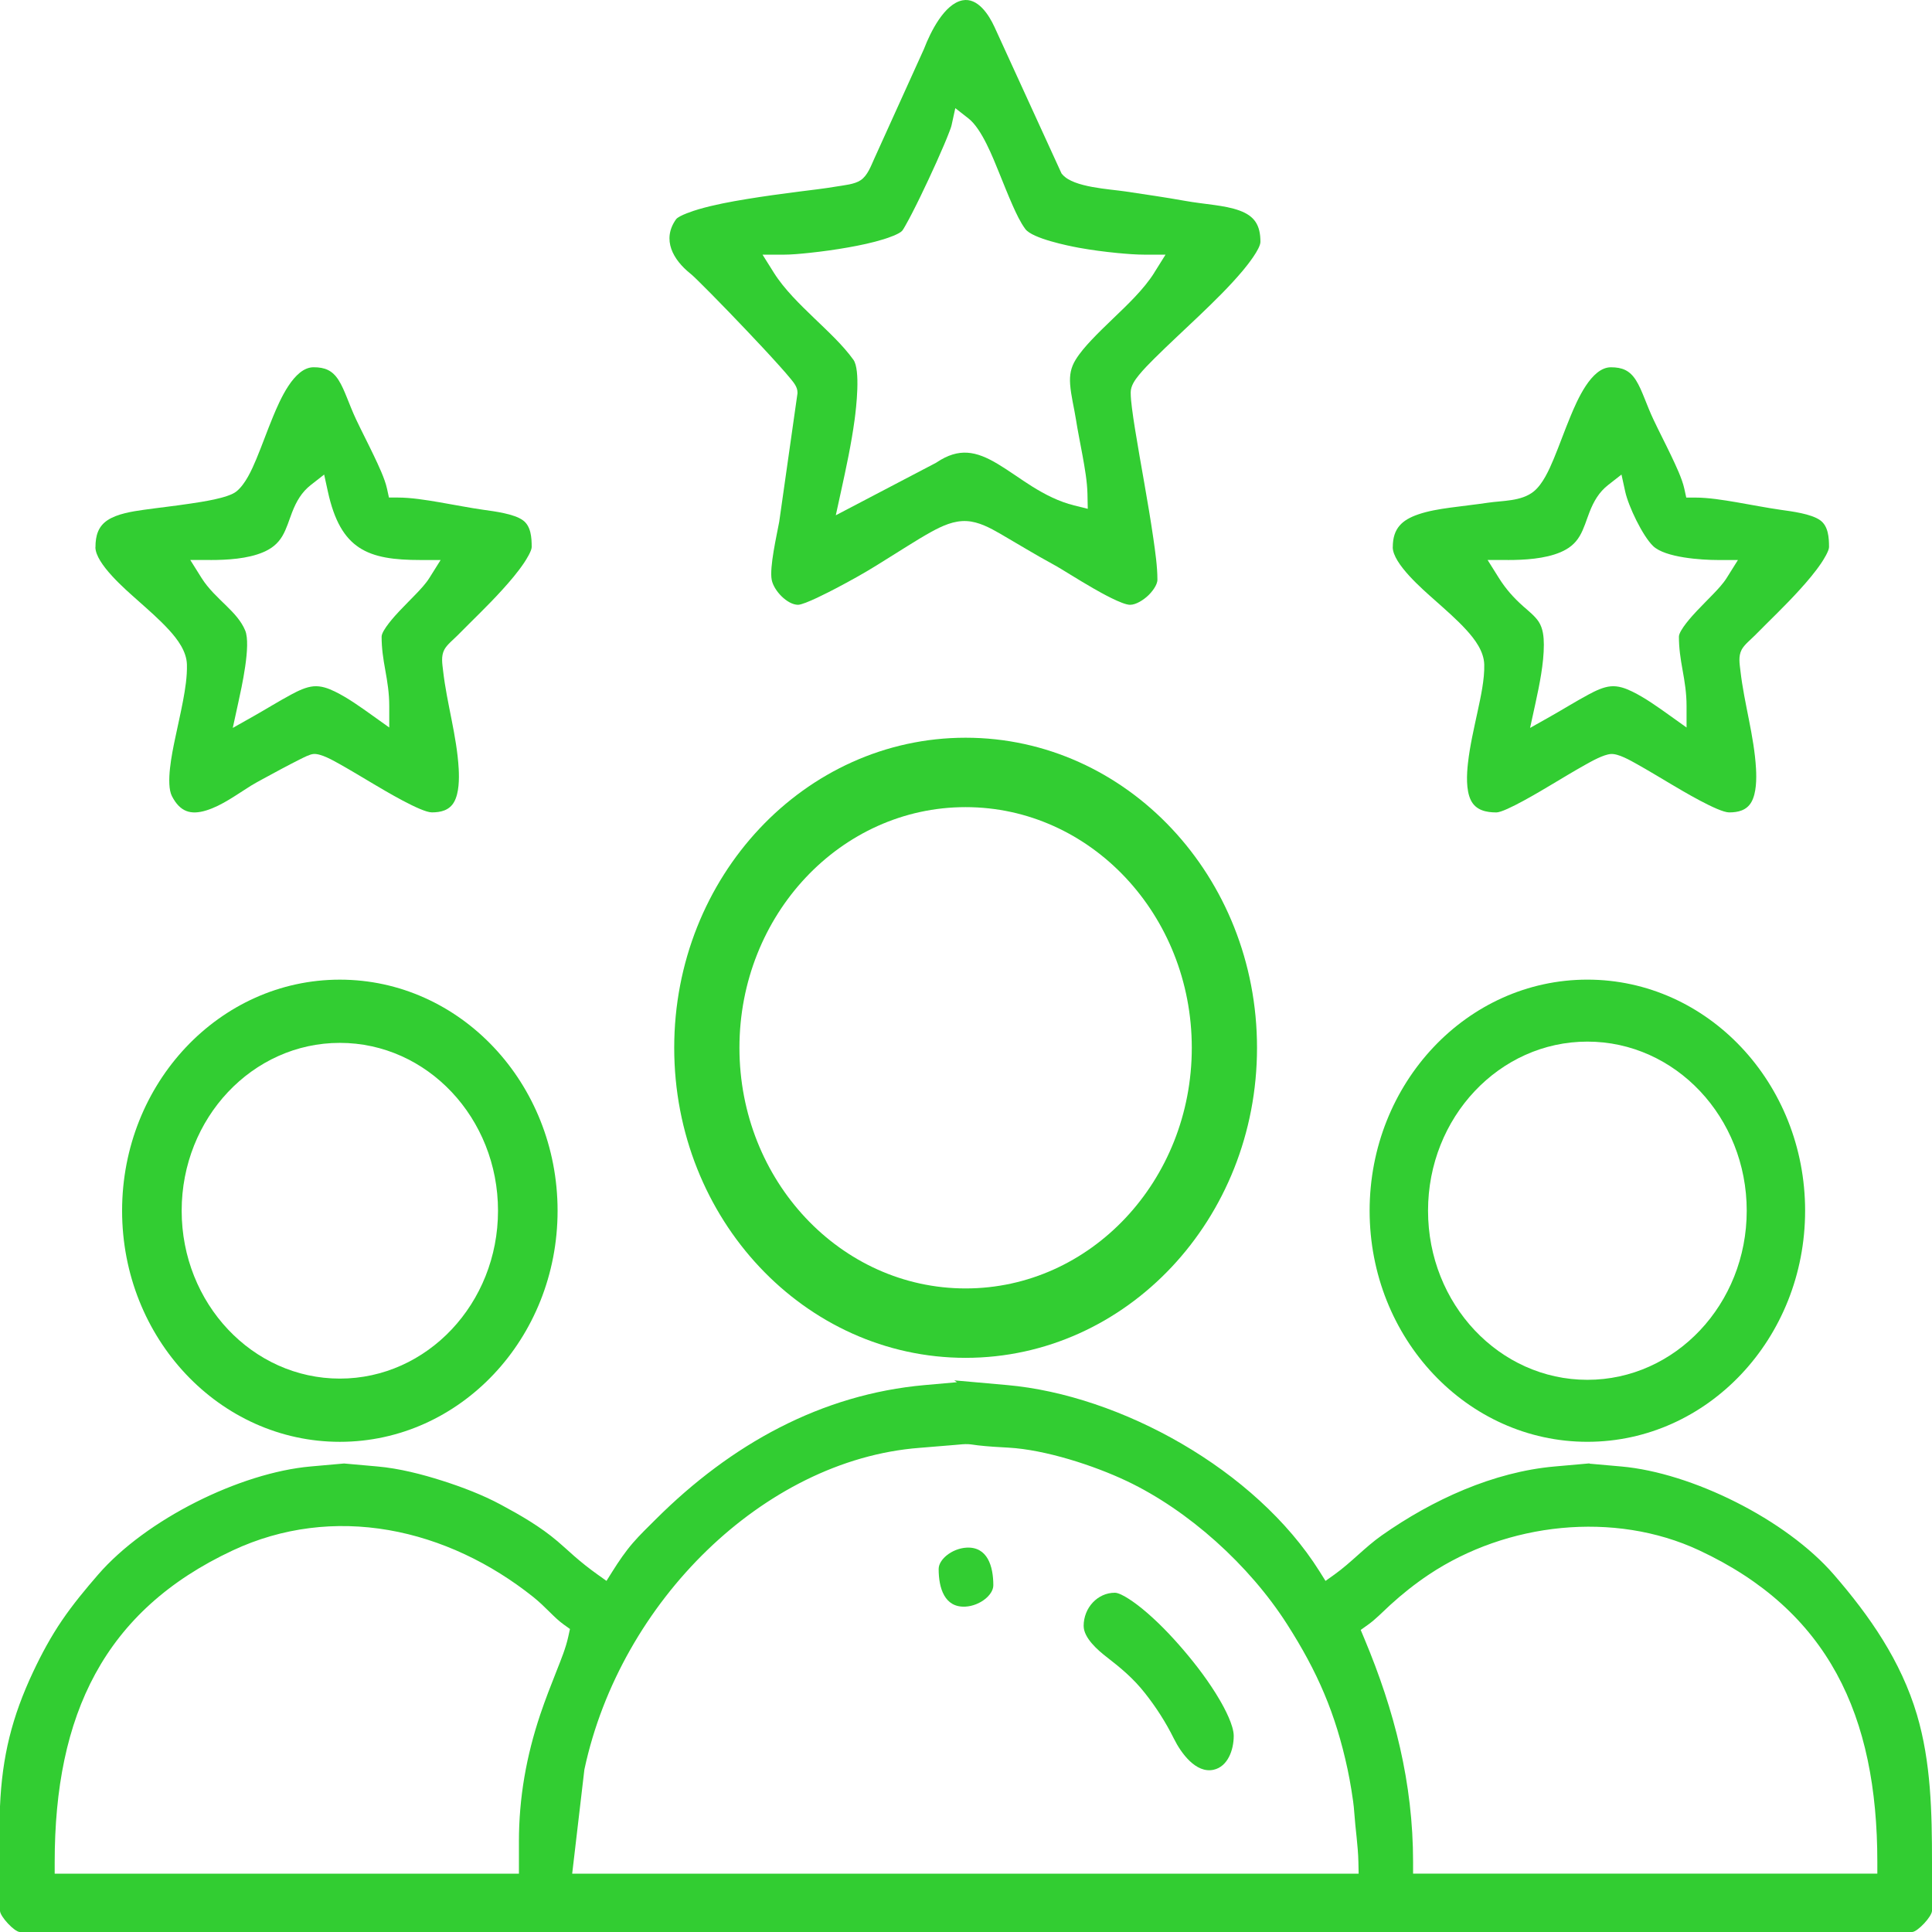 <?xml version="1.0" encoding="UTF-8"?>
<!DOCTYPE svg PUBLIC "-//W3C//DTD SVG 1.1//EN" "http://www.w3.org/Graphics/SVG/1.1/DTD/svg11.dtd">
<!-- Creator: CorelDRAW -->
<svg xmlns="http://www.w3.org/2000/svg" xml:space="preserve" width="100mm" height="100mm" version="1.1" style="shape-rendering:geometricPrecision; text-rendering:geometricPrecision; image-rendering:optimizeQuality; fill-rule:evenodd; clip-rule:evenodd"
viewBox="0 0 1011.8 1011.8"
 xmlns:xlink="http://www.w3.org/1999/xlink"
 xmlns:xodm="http://www.corel.com/coreldraw/odm/2003">
 <defs>
  <style type="text/css">
   <![CDATA[
    .fil0 {fill:limegreen}
    .fil1 {fill:limegreen}
   ]]>
  </style>
 </defs>
 <g id="Слой_x0020_1">
  <g id="_1996014585072">
   <g>
    <path class="fil0" d="M491.58 821.69c0,10.03 3.09,20.3 14.03,19.71 3.71,-0.2 7.61,-1.74 10.54,-4.17 1.96,-1.63 4.06,-4.2 4.06,-7.01 0,-10.03 -3.09,-20.3 -14.03,-19.71 -3.71,0.2 -7.61,1.74 -10.54,4.17 -1.96,1.63 -4.06,4.2 -4.06,7.01z"/>
   </g>
   <g>
    <path class="fil0" d="M567.52 851.54c0,6.29 7.58,12.8 11.91,16.15 7.61,5.89 14.02,11.21 20.14,18.95 5.89,7.44 10.95,15.32 15.22,23.93 3.73,7.52 11.5,18.31 20.78,16.26 7.46,-1.65 10.54,-10.43 10.54,-17.72 0,-5.53 -4.73,-14.4 -7.41,-18.96 -5.36,-9.16 -12,-17.94 -18.82,-25.93 -6.62,-7.75 -14.01,-15.47 -21.83,-21.84 -2.77,-2.26 -10.61,-8.25 -14.22,-8.25 -8.97,0 -16.32,7.81 -16.32,17.41z"/>
   </g>
   <g>
    <path class="fil0" d="M729.38 286.53c0,8.71 15.99,22.39 21.76,27.54 5.71,5.1 11.7,10.24 16.88,15.93 4.34,4.77 9.1,11.05 9.29,18.01 0.22,7.81 -1.88,17.13 -3.51,24.75 -1.9,8.85 -4.01,17.86 -5.02,26.88 -0.65,5.79 -1.11,14.11 1.52,19.44 2.63,5.34 8.15,6.39 13.37,6.39 4.64,0 23.81,-11.55 28.42,-14.3 5.97,-3.55 11.92,-7.19 17.98,-10.57 3.51,-1.96 9.58,-5.41 13.51,-5.72 3.91,-0.31 10.18,3.33 13.61,5.24 6.09,3.4 12.07,7.06 18.08,10.61 5.41,3.2 24.63,14.73 30.3,14.73 4.61,0 9.17,-1 11.68,-5.48 2.62,-4.69 2.68,-12.06 2.39,-17.34 -0.96,-17.2 -6.21,-34.17 -8.16,-51.26 -0.43,-3.74 -1.19,-7.65 0.63,-11.13 1.37,-2.63 4.84,-5.35 6.94,-7.49 7.89,-8.02 15.94,-15.59 23.53,-23.99 3.95,-4.36 7.97,-9.05 11.29,-13.98 1.07,-1.6 4,-6.24 4,-8.27 0,-5 -0.37,-10.97 -4.61,-14.04 -4.72,-3.41 -14.95,-4.67 -20.53,-5.46 -7.77,-1.1 -15.51,-2.67 -23.25,-3.98 -7.05,-1.19 -14.74,-2.46 -21.88,-2.46l-4.5 0 -1.02 -4.67c-1.17,-5.35 -4.57,-12.38 -6.91,-17.32 -3.03,-6.37 -6.29,-12.61 -9.3,-18.99 -1.8,-3.8 -3.3,-7.72 -4.88,-11.62 -1.21,-2.97 -2.51,-6.12 -4.21,-8.81 -3.29,-5.22 -7.25,-6.82 -13.14,-6.82 -10.35,0 -17.73,17.44 -21.2,25.77 -3.07,7.38 -5.72,14.94 -8.79,22.31 -2.36,5.65 -5.71,13.13 -10.41,16.94 -6.51,5.27 -16.37,4.76 -24.15,5.93 -6.59,0.99 -13.22,1.67 -19.82,2.59 -5.47,0.76 -11.25,1.69 -16.5,3.49 -8.39,2.88 -13.36,7.21 -13.36,17.14zm60.28 6.75c8.65,0 19.44,-0.61 27.58,-4.08 4.26,-1.82 7.61,-4.32 10.07,-8.5 2.22,-3.77 3.49,-8.31 5.09,-12.41 2.25,-5.78 5.02,-10.57 9.86,-14.35l6.92 -5.41 1.95 8.91c1.69,7.72 9.11,23.22 14.6,28.52 6.33,6.12 25.51,7.32 33.83,7.32l10.61 0 -5.9 9.41c-1.9,3.02 -4.62,5.9 -7.05,8.43 -2.86,2.98 -5.8,5.88 -8.64,8.89 -2.14,2.27 -9.32,10.07 -9.32,13.43 0,6.05 0.83,11.48 1.9,17.38 1.16,6.4 2.1,12.29 2.1,18.86l0 11.32 -8.82 -6.3c-6.13,-4.38 -12.96,-9.28 -19.68,-12.55 -3.51,-1.71 -7.24,-3.06 -11.15,-2.72 -3.98,0.34 -8.11,2.38 -11.63,4.27 -6.63,3.55 -13.11,7.61 -19.68,11.32l-10.99 6.2 2.82 -12.92c2.07,-9.48 4.41,-20.9 4.39,-30.67 -0.01,-4.12 -0.43,-8.52 -2.68,-12 -1.97,-3.04 -5.43,-5.71 -8.08,-8.07 -5.04,-4.49 -9.12,-9.03 -12.8,-14.89l-5.9 -9.41 10.61 0z"/>
   </g>
   <g>
    <path class="fil0" d="M49.96 286.53c0,8.71 15.99,22.39 21.76,27.54 5.71,5.1 11.69,10.24 16.88,15.93 4.34,4.77 9.1,11.05 9.29,18.01 0.17,6.27 -0.89,12.95 -2.05,19.09 -1.29,6.82 -2.88,13.57 -4.28,20.36 -1.42,6.84 -4.83,23.09 -1.5,29.52 4.24,8.19 9.81,9.94 17.91,7.46 8.34,-2.55 16.07,-8.38 23.5,-12.99 1.91,-1.18 3.97,-2.27 5.93,-3.35 3.28,-1.8 6.57,-3.58 9.87,-5.34 3.24,-1.72 6.49,-3.43 9.76,-5.06 1.86,-0.92 5.13,-2.67 7.14,-2.83 3.91,-0.31 10.18,3.33 13.61,5.24 6.09,3.4 12.07,7.06 18.08,10.61 5.41,3.2 24.63,14.73 30.3,14.73 4.61,0 9.17,-1 11.67,-5.48 2.62,-4.69 2.68,-12.06 2.39,-17.34 -0.96,-17.2 -6.21,-34.17 -8.16,-51.26 -0.42,-3.74 -1.19,-7.65 0.63,-11.13 1.37,-2.63 4.84,-5.35 6.94,-7.49 7.89,-8.02 15.94,-15.59 23.53,-23.99 3.95,-4.36 7.97,-9.05 11.29,-13.98 1.07,-1.6 4,-6.24 4,-8.27 0,-5 -0.37,-10.97 -4.61,-14.04 -4.72,-3.41 -14.95,-4.67 -20.53,-5.46 -7.77,-1.1 -15.51,-2.67 -23.25,-3.98 -7.05,-1.19 -14.74,-2.46 -21.87,-2.46l-4.5 0 -1.02 -4.67c-1.17,-5.35 -4.57,-12.38 -6.91,-17.32 -3.03,-6.37 -6.29,-12.61 -9.3,-18.99 -1.8,-3.8 -3.3,-7.72 -4.88,-11.62 -1.21,-2.97 -2.51,-6.12 -4.21,-8.81 -3.29,-5.22 -7.25,-6.82 -13.14,-6.82 -10.35,0 -17.73,17.44 -21.2,25.77 -3.07,7.38 -5.72,14.94 -8.79,22.31 -2.36,5.65 -5.71,13.13 -10.41,16.94 -4.4,3.56 -18.39,5.5 -24,6.36 -8.23,1.25 -16.46,2.14 -24.69,3.3 -5.87,0.83 -13.7,2.04 -18.79,5.4 -4.91,3.25 -6.35,8.08 -6.35,14.1zm60.28 6.75c8.65,0 19.44,-0.61 27.58,-4.08 4.26,-1.82 7.61,-4.32 10.07,-8.5 2.22,-3.77 3.49,-8.31 5.09,-12.41 2.25,-5.78 5.02,-10.57 9.86,-14.35l6.92 -5.41 1.95 8.91c6.66,30.48 21.01,35.84 48.44,35.84l10.61 0 -5.9 9.41c-1.9,3.02 -4.62,5.9 -7.05,8.43 -2.86,2.98 -5.8,5.88 -8.64,8.89 -2.14,2.27 -9.32,10.07 -9.32,13.43 0,6.05 0.83,11.48 1.9,17.38 1.16,6.4 2.1,12.29 2.1,18.86l0 11.32 -8.82 -6.3c-6.13,-4.38 -12.96,-9.28 -19.68,-12.55 -3.51,-1.71 -7.24,-3.06 -11.15,-2.72 -3.98,0.34 -8.11,2.38 -11.63,4.27 -6.63,3.55 -13.11,7.61 -19.68,11.32l-10.99 6.2 2.82 -12.92c1.8,-8.23 6.81,-30.47 3.71,-38.06 -2.07,-5.06 -5.99,-9.15 -9.73,-12.83 -4.7,-4.62 -9.56,-9.01 -13.15,-14.73l-5.9 -9.41 10.61 0z"/>
   </g>
   <g>
    <path class="fil0" d="M417.65 205.97l-9.56 67.22 -0.02 0.13c-1.28,6.96 -5.19,23.85 -3.92,30.35 1.12,5.73 8.21,13.07 13.82,13.07 3.53,-0.12 16.36,-6.8 19.86,-8.64 7.09,-3.72 14.34,-7.72 21.17,-11.96 5.52,-3.42 11.01,-6.9 16.53,-10.33 3.99,-2.48 8.01,-4.97 12.11,-7.23 5.79,-3.18 11.97,-6.04 18.63,-5.68 6.34,0.34 12.29,3.59 17.77,6.75 9.07,5.24 17.87,10.68 27.09,15.68 3.18,1.72 6.32,3.7 9.42,5.6 4.04,2.47 8.08,4.93 12.18,7.28 3.74,2.15 15.02,8.53 19.1,8.53 3.18,0 7.11,-2.63 9.42,-4.81 1.9,-1.79 4.9,-5.43 4.9,-8.34 0,-6.91 -1.14,-14.72 -2.12,-21.55 -1.41,-9.77 -3.09,-19.51 -4.78,-29.23 -1.63,-9.35 -3.32,-18.7 -4.82,-28.08 -0.59,-3.68 -1.16,-7.38 -1.62,-11.08 -0.33,-2.65 -0.65,-5.47 -0.65,-8.14 0,-3.47 2.27,-6.6 4.31,-9.1 2.49,-3.05 5.33,-5.93 8.11,-8.69 7.66,-7.61 15.64,-14.9 23.43,-22.35 7.84,-7.5 15.9,-15.34 22.92,-23.71 2.22,-2.65 9.17,-11.32 9.17,-15.03 0,-8.8 -3.14,-13.47 -10.86,-16.33 -4.17,-1.54 -8.81,-2.3 -13.17,-2.92 -5.17,-0.73 -10.36,-1.27 -15.51,-2.2 -10.37,-1.87 -20.77,-3.35 -31.18,-4.92 -8.45,-1.27 -27.05,-2.11 -32.86,-8.75l-0.58 -0.66 -35.12 -76.74c-2.98,-6.5 -8.82,-15.47 -16.73,-13.94 -9.56,1.85 -16.81,16.71 -20.08,25.18l-0.06 0.17 -26.12 57.66c-1.78,3.93 -3.47,8.71 -7.04,11.16 -3.27,2.25 -8.86,2.67 -12.69,3.33 -6.49,1.11 -13.17,1.84 -19.7,2.68 -9.1,1.17 -18.21,2.4 -27.27,3.89 -8.4,1.38 -17.07,2.97 -25.27,5.36 -2.27,0.66 -10.36,3.24 -11.81,5.25 -7.66,10.78 -1.34,21.3 7.36,28.31 1.47,1.19 2.94,2.66 4.3,3.99 2.33,2.28 4.64,4.59 6.93,6.92 6.19,6.27 12.31,12.63 18.38,19.02 5.86,6.17 11.71,12.4 17.39,18.75 1.95,2.18 3.91,4.38 5.76,6.66 1.62,2 3.48,4.21 3.48,7.02l0 0.46zm186.88 -63.19c-5.56,8.85 -14.28,17 -21.69,24.13 -3.83,3.69 -7.68,7.38 -11.33,11.27 -2.9,3.09 -5.91,6.52 -8.17,10.18 -2.55,4.13 -3.25,8.04 -2.9,12.91 0.43,5.95 2.07,12.23 3,18.17 1.01,6.45 2.36,12.88 3.52,19.3 1.15,6.38 2.41,13.45 2.55,19.94l0.16 7.79 -7.11 -1.77c-7.95,-1.98 -15.16,-5.63 -22.16,-10.02 -6.01,-3.76 -11.77,-8.05 -17.84,-11.68 -11.39,-6.82 -20.36,-8.65 -32.06,-0.83l-0.25 0.17 -52.54 27.52 2.71 -12.41c2.73,-12.49 5.42,-24.91 7.14,-37.62 0.85,-6.28 3.15,-26.15 -0.63,-31.42 -5.61,-7.82 -13.6,-15.09 -20.45,-21.71 -7.35,-7.1 -15.7,-15.1 -21.23,-23.91l-5.9 -9.41 10.61 0c4.63,0 9.52,-0.49 14.12,-0.97 6.68,-0.71 13.37,-1.64 19.99,-2.81 6.27,-1.11 12.71,-2.44 18.81,-4.34 2.21,-0.69 7.95,-2.62 9.56,-4.36 0.59,-0.71 1.31,-2.03 1.79,-2.87 1.19,-2.08 2.31,-4.21 3.41,-6.34 3.01,-5.84 5.87,-11.79 8.66,-17.76 2.8,-5.98 5.54,-12.02 8.12,-18.11 0.95,-2.24 1.89,-4.5 2.75,-6.79 0.39,-1.03 0.94,-2.4 1.18,-3.48l1.95 -8.91 6.92 5.41c6.97,5.45 12.77,20.42 16.18,28.81 2.3,5.65 4.54,11.36 7.02,16.92 1.79,4.01 3.97,8.71 6.57,12.19 3.67,4.93 22.33,8.75 28.05,9.79 6.65,1.2 13.38,2.09 20.1,2.74 4.81,0.46 9.81,0.87 14.65,0.87l10.61 0 -5.9 9.41z"/>
   </g>
   <path class="fil0" d="M-0 946.14l0 54.64c0.18,3.04 7.48,10.84 10.33,11.02l991.14 0c2.85,-0.19 10.16,-7.98 10.33,-11.02l0 -25.61c0,-25.88 -0.51,-52.29 -7.89,-77.18 -8.38,-28.25 -24.84,-51.81 -43.49,-73.34 -25.13,-29 -74.48,-53.37 -111.28,-56.64l-16.8 -1.49 0.22 -0.15 -18.45 1.64c-32.01,2.84 -63.87,17.38 -90.49,36.1 -8.77,6.17 -16,14.22 -24.73,20.46l-4.71 3.36 -3.15 -5.02c-33.48,-53.34 -104.27,-92.28 -163.62,-97.55l-27.67 -2.46 1.43 0.97 -16.78 1.49c-54.33,4.82 -101.6,31.03 -140.99,70.33 -4.02,4.02 -8.19,8 -11.93,12.32 -4,4.62 -7.42,9.67 -10.7,14.89l-3.15 5.02 -4.71 -3.36c-4.23,-3.02 -8.28,-6.21 -12.21,-9.65 -2.92,-2.56 -5.76,-5.22 -8.72,-7.73 -9.06,-7.71 -19.43,-13.67 -29.74,-19.21 -9.5,-5.11 -20.26,-9.2 -30.44,-12.45 -10.91,-3.49 -22.76,-6.51 -34.11,-7.52l-17.51 -1.56 -17.52 1.56c-36.86,3.27 -86.11,27.6 -111.28,56.64 -6.64,7.66 -13.13,15.48 -18.89,23.93 -5.82,8.55 -10.69,17.54 -15.13,26.98 -11.1,23.59 -16.25,44.3 -17.37,70.57zm711.53 35.11l-411.87 0 6.38 -54.48 0.06 -0.3c9.45,-44.05 33.06,-84.5 64.36,-114.72 30.59,-29.54 69.68,-50.34 111.2,-53.51 6.36,-0.49 12.71,-1.01 19.07,-1.57 2.05,-0.18 4.37,-0.47 6.42,-0.35 1.63,0.1 3.36,0.44 5,0.62 5.28,0.61 10.67,0.91 15.98,1.2 19.11,1.05 44.55,9.23 62.01,17.52 32.26,15.32 64.06,43.9 83.94,75 15.82,24.74 25.34,46.49 31.63,75.81 0.77,3.59 1.43,7.24 2.02,10.87 0.64,3.93 1.26,8.01 1.52,11.98 0.57,8.54 1.97,17.21 2.15,25.74l0.13 6.18zm5.04 -130.47c3.89,-2.78 7.76,-6.82 11.34,-10.1 6.47,-5.92 13.13,-11.2 20.36,-16.04 40.92,-27.33 97.1,-33.5 141.56,-12.74 67.65,31.59 93.34,86.32 93.34,163.29l0 6.04 -243.13 0 0 -6.04c0,-41.48 -9.75,-79.36 -25.48,-116.93l-1.95 -4.65 3.97 -2.84zm-444.8 113.76l0 16.71 -243.13 0 0 -6.04c0,-76.97 25.69,-131.7 93.34,-163.29 25.85,-12.07 53.84,-15.41 81.6,-10.59 27.45,4.77 53.42,17.28 75.65,34.99 3.15,2.51 5.97,5.27 8.85,8.12 2.28,2.26 4.57,4.49 7.16,6.34l3.25 2.33 -0.89 4.07c-1.28,5.88 -3.8,12.02 -6,17.59 -3.02,7.65 -6.01,15.24 -8.64,23.06 -7.3,21.78 -11.2,43.53 -11.2,66.71z"/>
   <path class="fil1" d="M505.7 386.35c84.28,0 152.61,72.7 152.61,162.38 0,89.68 -68.33,162.38 -152.61,162.38 -84.29,0 -152.61,-72.7 -152.61,-162.38 0,-89.68 68.33,-162.38 152.61,-162.38zm0 36.35c65.42,0 118.45,56.43 118.45,126.03 0,69.61 -53.03,126.03 -118.45,126.03 -65.42,0 -118.45,-56.43 -118.45,-126.03 0,-69.61 53.03,-126.03 118.45,-126.03z"/>
   <path class="fil1" d="M831.32 545.5c46.09,0 83.45,39.65 83.45,88.56 0,48.91 -37.36,88.56 -83.45,88.56 -46.09,0 -83.45,-39.65 -83.45,-88.56 0,-48.91 37.36,-88.56 83.45,-88.56zm0 -32.46c62.98,0 114.03,54.19 114.03,121.02 0,66.84 -51.06,121.02 -114.03,121.02 -62.98,0 -114.04,-54.19 -114.04,-121.02 0,-66.84 51.06,-121.02 114.04,-121.02z"/>
   <path class="fil1" d="M177.98 546.16c45.75,0 82.83,39.36 82.83,87.91 0,48.55 -37.09,87.91 -82.83,87.91 -45.75,0 -82.84,-39.36 -82.84,-87.91 0,-48.55 37.09,-87.91 82.84,-87.91zm0 -33.11c62.98,0 114.03,54.19 114.03,121.02 0,66.84 -51.06,121.02 -114.03,121.02 -62.98,0 -114.04,-54.19 -114.04,-121.02 0,-66.84 51.06,-121.02 114.04,-121.02z"/>
  </g>
 </g>
</svg>
